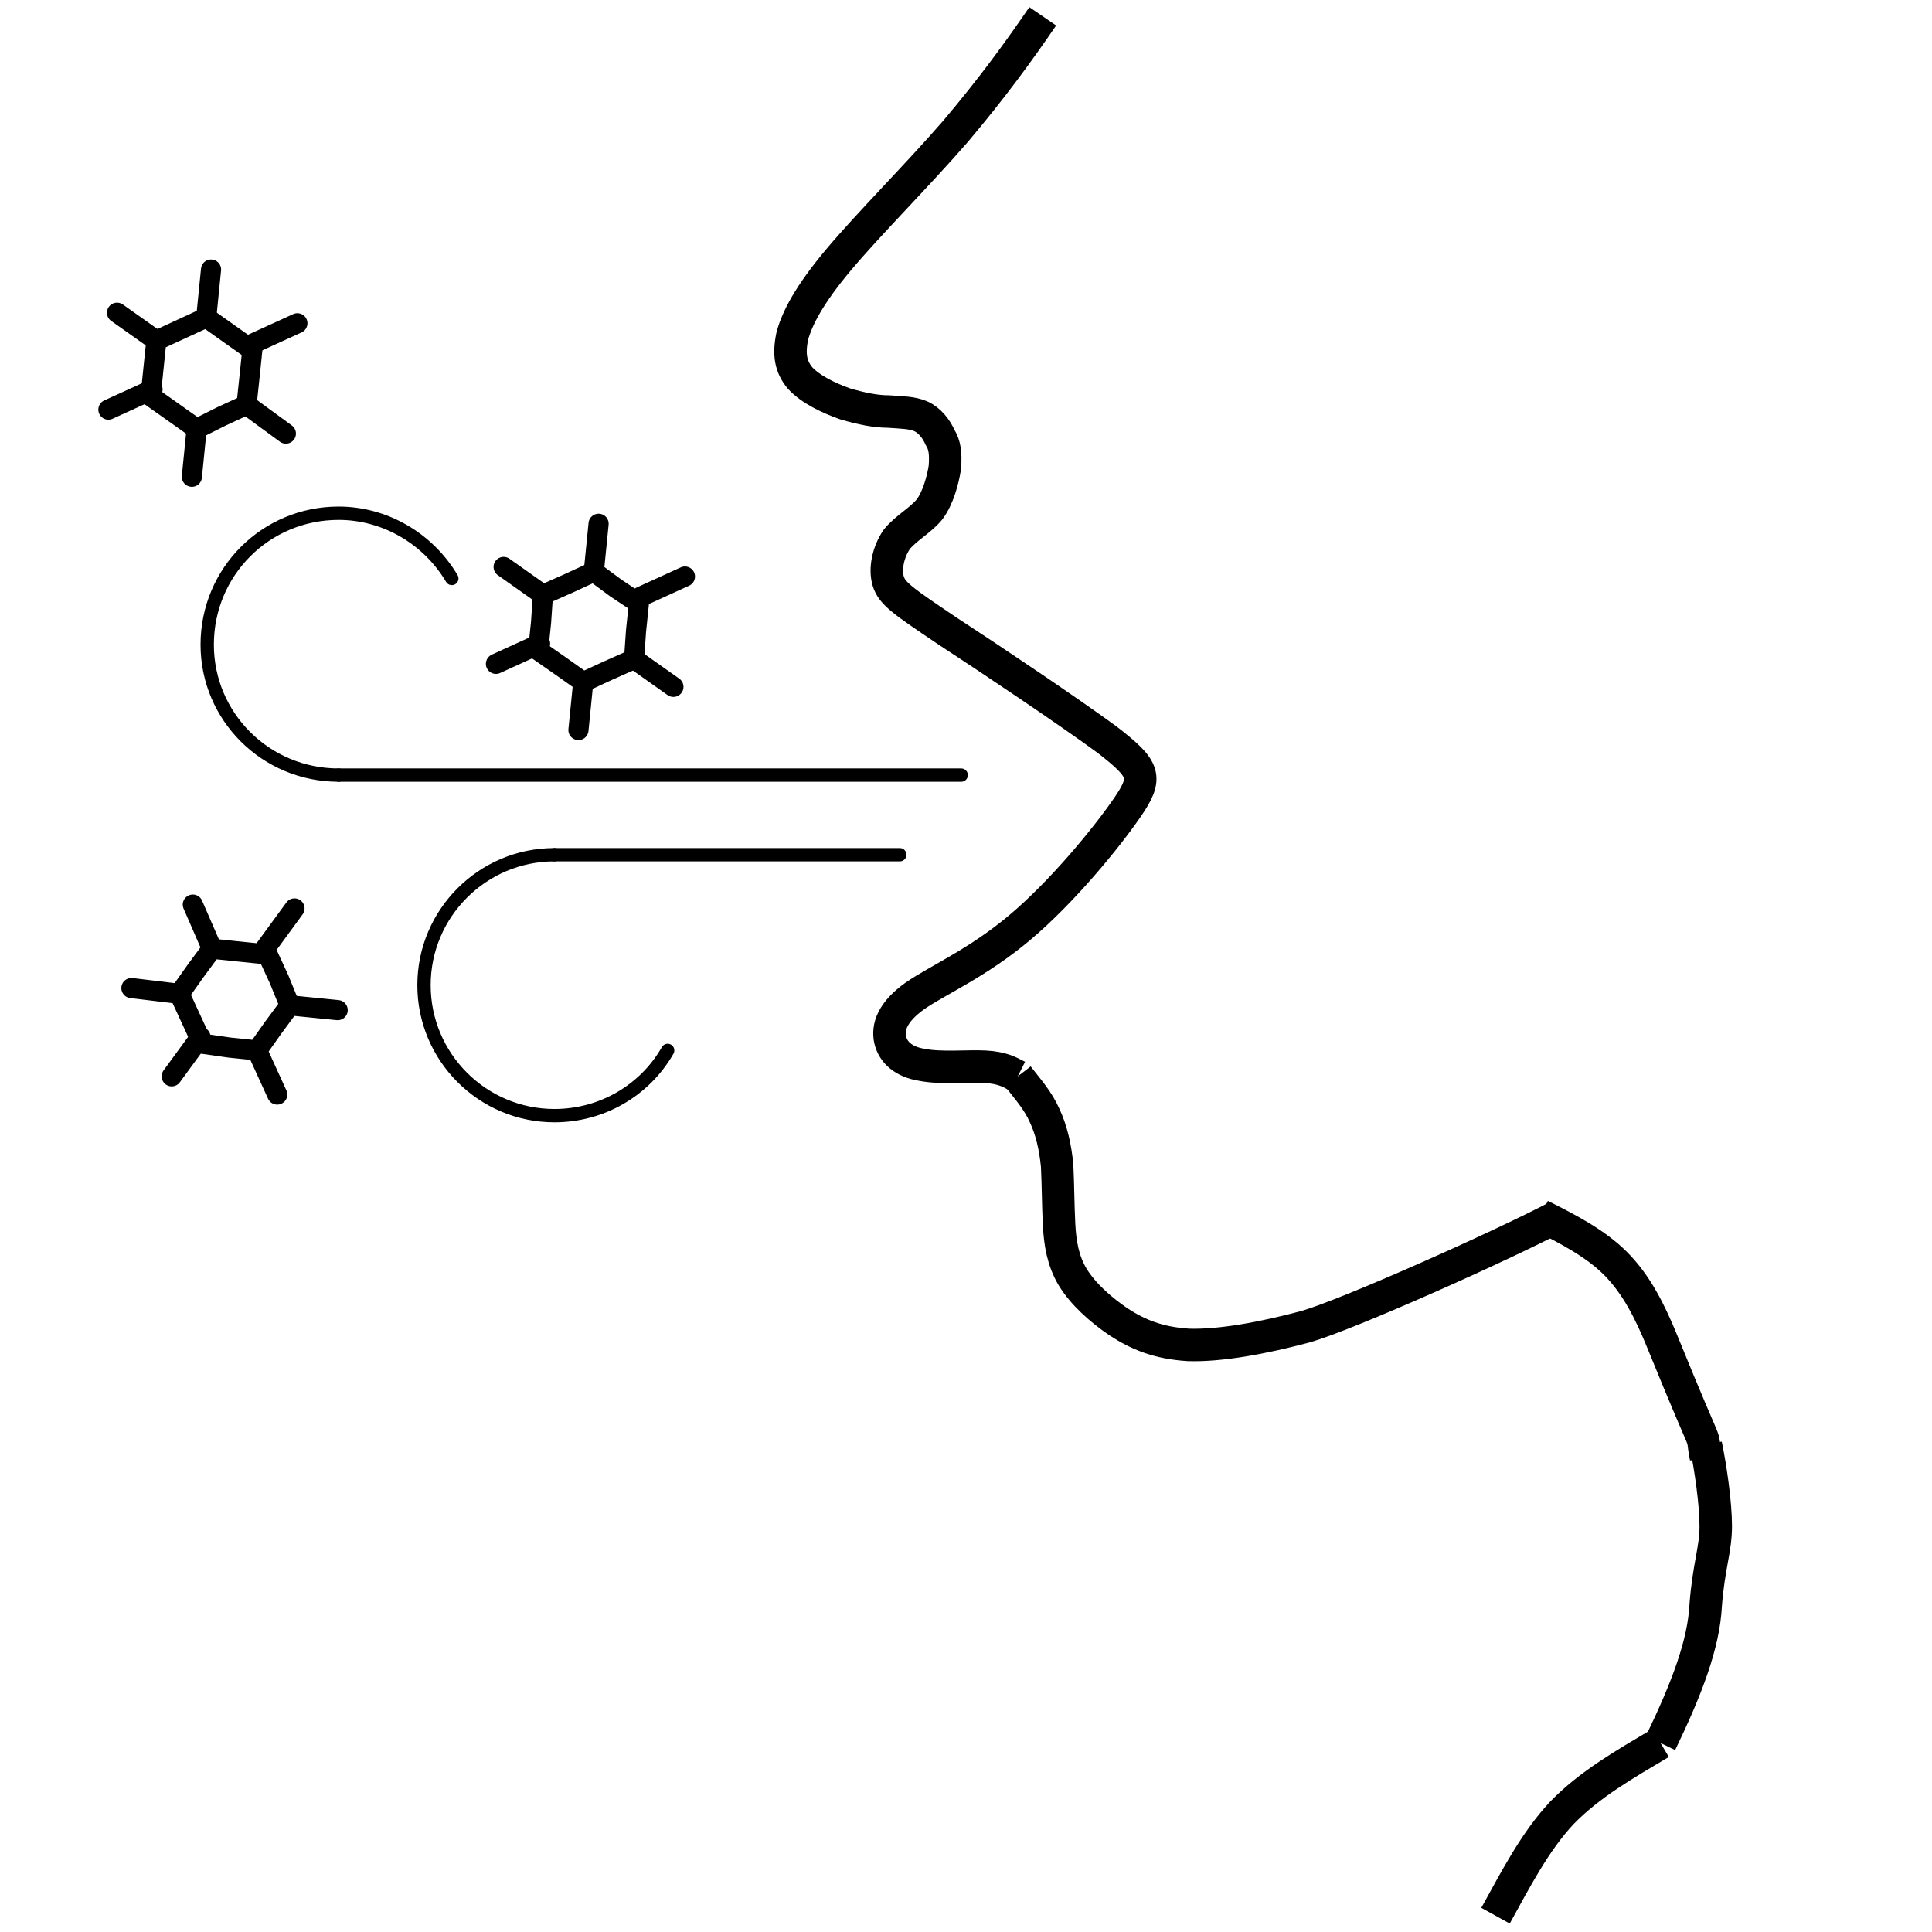 <?xml version="1.0" encoding="UTF-8" standalone="no"?>
<!-- Creator: CorelDRAW X7 -->

<svg
   xml:space="preserve"
   width="20.142mm"
   height="20.142mm"
   version="1.0"
   style="clip-rule:evenodd;fill-rule:evenodd;image-rendering:optimizeQuality;shape-rendering:geometricPrecision;text-rendering:geometricPrecision"
   viewBox="0 0 2014 2014"
   id="svg81"
   xmlns="http://www.w3.org/2000/svg"
   xmlns:svg="http://www.w3.org/2000/svg">
 <defs
   id="defs4"><style
     type="text/css"
     id="style2">
   <![CDATA[
    .str1 {stroke:black;stroke-width:33.86}
    .str0 {stroke:black;stroke-width:33.86;stroke-linejoin:bevel}
    .str3 {stroke:black;stroke-width:33.86;stroke-linecap:round;stroke-linejoin:round}
    .str2 {stroke:#2B2A29;stroke-width:33.87;stroke-linecap:round;stroke-linejoin:round}
    .fil0 {fill:none}
    .fil1 {fill:#FEFEFE}
   ]]>
  </style></defs>
 <g
   id="Layer_x0020_1">
  
  
  <path
   class="fil0 str1"
   d="m 1061,1122 c 10,13 21,25 28,41 7,15 11,32 13,52 1,20 1,41 2,61 1,20 4,38 14,55 11,18 29,34 48,47 20,13 41,22 73,24 33,1 77,-7 122,-19 45,-13 203.486,-83.923 262.486,-114.923"
   id="path11" />
  <path
   class="fil0 str1"
   d="m 1606,1267 c 28,14 57,29 78,50 22,22 36.248,50.657 49,82 54.024,132.785 38.493,84.58 45.372,120.298"
   id="path13" />
  <path
   class="fil0 str1"
   d="m 1087,17 c -26,38 -53,75 -91,120 -39,45 -91,97 -122,134 -31,37 -43,61 -48,79 -4,19 -2,32 8,44 11,12 30,21 47,27 17,5 32,8 45,8 14,1 25,1 34,5 9,4 16,13 20,22 5,8 6,17 5,31 -2,13 -7,32 -16,44 -10,12 -24,19 -34,31 -9,13 -13,31 -9,44 4,13 16,21 62,52 46,30 125,83 166,113 40,31 43,39 21,71 -22,32 -68,88 -112,125 -44,37 -86,55 -109,71 -24,17 -29,33 -26,46 3,13 14,23 33,26 20,4 48,1 66,2 18,1 26,6 30,8 4,2 4,2 4,2"
   id="path15" />
  
  
  <path
   class="fil0 str2"
   d="m 353,808 c -76,0 -137,-61 -137,-136 0,-76 61,-137 137,-137 48,0 93,26 118,68"
   id="path21"
   style="stroke:#000000;stroke-width:13.898;stroke-dasharray:none;stroke-opacity:1" />
  <path
   class="fil0 str2"
   d="m 578,891 c -75,0 -136,61 -136,136 0,75 61,136 136,136 49,0 94,-26 118,-68"
   id="path23"
   style="stroke:#000000;stroke-width:13.898;stroke-dasharray:none;stroke-opacity:1" />
  <line
   class="fil0 str2"
   x1="353"
   y1="808"
   x2="1002"
   y2="808"
   id="line25"
   style="stroke:#000000;stroke-width:13.898;stroke-dasharray:none;stroke-opacity:1" />
  <line
   class="fil0 str2"
   x1="578"
   y1="891"
   x2="938"
   y2="891"
   id="line27"
   style="stroke:#000000;stroke-width:13.898;stroke-dasharray:none;stroke-opacity:1" />
  <g
   id="_966191895344"
   style="fill:none;stroke-width:20.997;stroke-dasharray:none">
   <polygon
   class="fil1 str3"
   points="302,1048 285,1071 268,1095 239,1092 211,1088 199,1062 187,1036 204,1012 221,989 250,992 279,995 291,1021 "
   id="polygon29"
   style="fill:none;stroke-width:20.997;stroke-dasharray:none" />
   <line
   class="fil0 str3"
   x1="221"
   y1="989"
   x2="201"
   y2="943"
   id="line31"
   style="fill:none;stroke-width:20.997;stroke-dasharray:none" />
   <line
   class="fil0 str3"
   x1="187"
   y1="1036"
   x2="137"
   y2="1030"
   id="line33"
   style="fill:none;stroke-width:20.997;stroke-dasharray:none" />
   <line
   class="fil0 str3"
   x1="209"
   y1="1081"
   x2="179"
   y2="1122"
   id="line35"
   style="fill:none;stroke-width:20.997;stroke-dasharray:none" />
   <line
   class="fil0 str3"
   x1="289"
   y1="1141"
   x2="268"
   y2="1095"
   id="line37"
   style="fill:none;stroke-width:20.997;stroke-dasharray:none" />
   <line
   class="fil0 str3"
   x1="352"
   y1="1053"
   x2="302"
   y2="1048"
   id="line39"
   style="fill:none;stroke-width:20.997;stroke-dasharray:none" />
   <line
   class="fil0 str3"
   x1="307"
   y1="947"
   x2="277"
   y2="988"
   id="line41"
   style="fill:none;stroke-width:20.997;stroke-dasharray:none" />
  </g>
  <g
   id="_966190349952"
   style="fill:none;stroke-width:20.997;stroke-dasharray:none">
   <polygon
   class="fil1 str3"
   points="661,687 634,699 608,711 584,694 561,678 564,649 566,620 593,608 619,596 642,613 666,629 663,658 "
   id="polygon44"
   style="fill:none;stroke-width:20.997;stroke-dasharray:none" />
   <line
   class="fil0 str3"
   x1="619"
   y1="596"
   x2="624"
   y2="546"
   id="line46"
   style="fill:none;stroke-width:20.997;stroke-dasharray:none" />
   <line
   class="fil0 str3"
   x1="566"
   y1="620"
   x2="525"
   y2="591"
   id="line48"
   style="fill:none;stroke-width:20.997;stroke-dasharray:none" />
   <line
   class="fil0 str3"
   x1="563"
   y1="671"
   x2="517"
   y2="692"
   id="line50"
   style="fill:none;stroke-width:20.997;stroke-dasharray:none" />
   <line
   class="fil0 str3"
   x1="603"
   y1="761"
   x2="608"
   y2="711"
   id="line52"
   style="fill:none;stroke-width:20.997;stroke-dasharray:none" />
   <line
   class="fil0 str3"
   x1="702"
   y1="716"
   x2="661"
   y2="687"
   id="line54"
   style="fill:none;stroke-width:20.997;stroke-dasharray:none" />
   <line
   class="fil0 str3"
   x1="714"
   y1="601"
   x2="668"
   y2="622"
   id="line56"
   style="fill:none;stroke-width:20.997;stroke-dasharray:none" />
  </g>
  <g
   id="_966190348576"
   style="fill:none;stroke-width:20.997;stroke-dasharray:none">
   <polygon
   class="fil1 str3"
   points="257,422 231,434 205,447 181,430 157,413 160,384 163,355 189,343 215,331 239,348 263,365 260,394 "
   id="polygon59"
   style="fill:none;stroke-width:20.997;stroke-dasharray:none" />
   <line
   class="fil0 str3"
   x1="215"
   y1="331"
   x2="220"
   y2="281"
   id="line61"
   style="fill:none;stroke-width:20.997;stroke-dasharray:none" />
   <line
   class="fil0 str3"
   x1="163"
   y1="355"
   x2="122"
   y2="326"
   id="line63"
   style="fill:none;stroke-width:20.997;stroke-dasharray:none" />
   <line
   class="fil0 str3"
   x1="159"
   y1="406"
   x2="113"
   y2="427"
   id="line65"
   style="fill:none;stroke-width:20.997;stroke-dasharray:none" />
   <line
   class="fil0 str3"
   x1="200"
   y1="497"
   x2="205"
   y2="447"
   id="line67"
   style="fill:none;stroke-width:20.997;stroke-dasharray:none" />
   <line
   class="fil0 str3"
   x1="298"
   y1="452"
   x2="257"
   y2="422"
   id="line69"
   style="fill:none;stroke-width:20.997;stroke-dasharray:none" />
   <line
   class="fil0 str3"
   x1="310"
   y1="337"
   x2="264"
   y2="358"
   id="line71"
   style="fill:none;stroke-width:20.997;stroke-dasharray:none" />
  </g>
  <path
   class="fil0 str1"
   d="m 1778.252,1506.229 c 5,24 10.319,60.876 10.319,84.876 0,24 -7.483,42.195 -10.483,82.195 -2,40 -19.087,85.7 -47.087,143.7"
   id="path74" />
  
  <path
   class="fil0 str1"
   d="m 1731,1817 c -37,22 -74,43 -103,73 -28,30 -48,69 -69,107"
   id="path78" />
 </g>
</svg>

